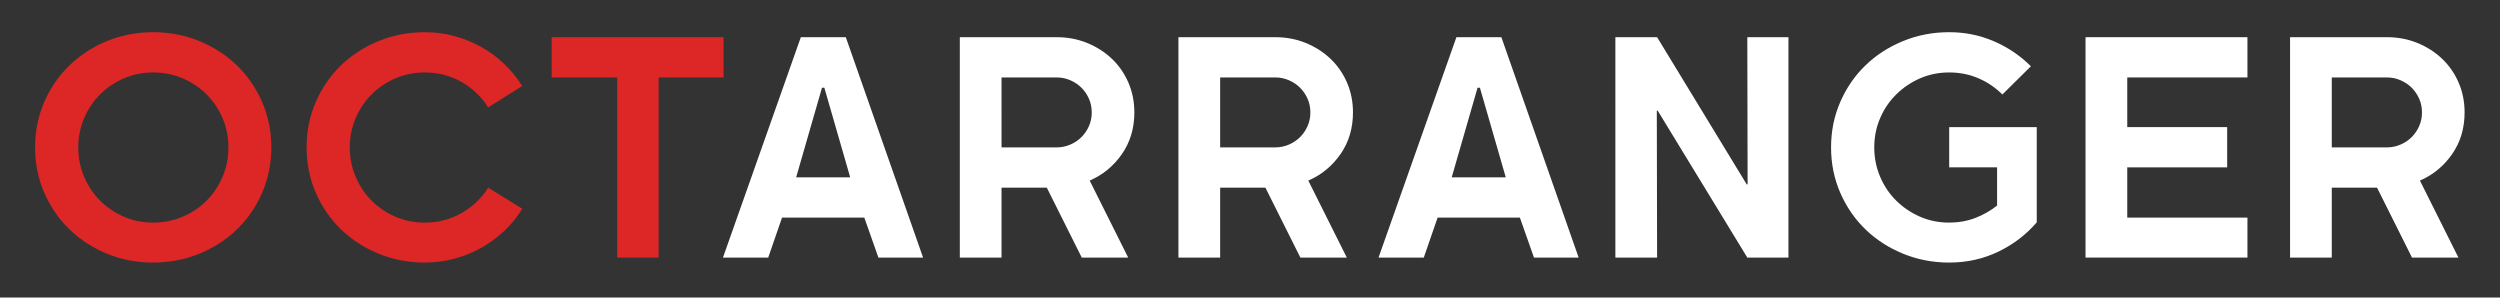 <?xml version="1.0" encoding="utf-8"?>
<!-- Generator: Adobe Illustrator 16.0.4, SVG Export Plug-In . SVG Version: 6.00 Build 0)  -->
<!DOCTYPE svg PUBLIC "-//W3C//DTD SVG 1.1//EN" "http://www.w3.org/Graphics/SVG/1.1/DTD/svg11.dtd">
<svg version="1.1" id="Layer_1" xmlns="http://www.w3.org/2000/svg" xmlns:xlink="http://www.w3.org/1999/xlink" x="0px" y="0px"
	 width="5445.002px" height="648px" viewBox="0 0 5445.002 648" enable-background="new 0 0 5445.002 648"
	 xml:space="preserve">
<rect x="0" y="0" width="5445.002" height="648" fill="#333333" stroke="none"/>
<g>
	<path fill="#DD2626" d="M590.961,321c0,35.42-6.721,68.48-20.16,99.2
		s-31.791,57.28-55.041,79.68c-23.26,22.4-50.559,40-81.92,52.8
		c-31.359,12.801-64.75,19.2-100.159,19.2c-35.841,0-69.341-6.399-100.479-19.2
		c-31.15-12.8-58.351-30.399-81.601-52.8
		C128.34,477.48,110,450.92,96.561,420.2S76.4,356.42,76.4,321
		c0-35.41,6.721-68.48,20.16-99.2C110,191.08,128.34,164.52,151.601,142.12
		c23.25-22.4,50.45-40,81.601-52.8c31.139-12.8,64.639-19.2,100.479-19.2
		c35.409,0,68.8,6.4,100.159,19.2c31.361,12.8,58.66,30.4,81.92,52.8
		c23.25,22.4,41.602,48.96,55.041,79.68C584.24,252.52,590.961,285.59,590.961,321z
		 M497.52,321c0-22.61-4.27-43.84-12.799-63.68
		c-8.541-19.84-20.16-37.12-34.881-51.84
		c-14.719-14.72-32.109-26.34-52.159-34.88c-20.06-8.53-41.39-12.8-64-12.8
		c-22.62,0-43.841,4.27-63.681,12.8c-19.84,8.54-37.119,20.16-51.84,34.88
		c-14.72,14.72-26.35,32-34.88,51.84C174.74,277.16,170.48,298.39,170.48,321
		c0,22.62,4.26,43.95,12.8,64c8.53,20.06,20.16,37.44,34.88,52.16
		c14.721,14.72,32,26.35,51.84,34.88c19.84,8.54,41.061,12.8,63.681,12.8
		c22.61,0,43.94-4.26,64-12.8c20.05-8.53,37.44-20.16,52.159-34.88
		C464.561,422.44,476.18,405.06,484.721,385C493.25,364.95,497.52,343.62,497.52,321z"
		/>
	<path fill="#DD2626" d="M1063.275,233.96c-14.51-23.04-33.82-41.49-57.92-55.36
		c-24.109-13.86-50.879-20.8-80.32-20.8c-22.619,0-43.84,4.27-63.68,12.8
		c-19.84,8.54-37.119,20.16-51.84,34.88c-14.719,14.72-26.35,32-34.879,51.84
		C766.096,277.16,761.836,298.39,761.836,321c0,22.62,4.26,43.95,12.801,64
		c8.529,20.06,20.16,37.44,34.879,52.16c14.721,14.72,32,26.35,51.84,34.88
		c19.84,8.54,41.061,12.8,63.68,12.8c29.441,0,56.211-6.93,80.32-20.8
		c24.1-13.86,43.41-32.32,57.92-55.36l74.24,46.08
		c-11.1,17.92-24.219,34.03-39.359,48.32
		c-15.15,14.3-31.9,26.56-50.24,36.8
		c-18.35,10.24-37.869,18.14-58.561,23.68
		c-20.699,5.54-42.139,8.32-64.32,8.32c-35.42,0-68.799-6.399-100.16-19.2
		c-31.359-12.8-58.67-30.399-81.92-52.8
		c-23.26-22.399-41.6-48.96-55.039-79.68S667.756,356.42,667.756,321
		c0-35.41,6.721-68.48,20.16-99.2c13.439-30.72,31.779-57.28,55.039-79.68
		c23.25-22.4,50.561-40,81.92-52.8c31.361-12.8,64.74-19.2,100.16-19.2
		c22.182,0,43.621,2.78,64.32,8.32c20.691,5.55,40.211,13.44,58.561,23.68
		c18.34,10.24,35.09,22.62,50.24,37.12c15.141,14.51,28.26,30.51,39.359,48
		L1063.275,233.96z"/>
	<path fill="#DD2626" d="M1434.467,168.68V561h-90.24V168.68h-142.721V81H1575.906v87.68
		H1434.467z"/>
	<path fill="#FFFFFF" d="M2010.471,561h-97.281l-30.719-87.04h-179.201L1673.189,561h-98.561
		l169.602-480h97.92L2010.471,561z M1851.75,386.28l-56.32-195.2h-5.119l-56.32,195.2
		H1851.75z"/>
	<path fill="#FFFFFF" d="M2470.629,244.84c0,34.56-9.07,64.86-27.199,90.881
		c-18.141,26.029-41.5,45.229-70.08,57.6L2457.189,561h-101.121l-76.16-152.32h-98.559
		V561H2090.469V81h211.199c23.461,0,45.441,4.16,65.92,12.48
		c20.48,8.32,38.4,19.74,53.762,34.24
		c15.359,14.51,27.41,31.79,36.16,51.84
		C2466.248,199.62,2470.629,221.38,2470.629,244.84z M2377.828,244.84
		c0-10.66-2.029-20.58-6.08-29.76c-4.059-9.17-9.5-17.17-16.318-24
		c-6.83-6.82-14.941-12.26-24.32-16.32
		c-9.391-4.05-19.201-6.08-29.441-6.08h-120.318V321h120.318
		c10.24,0,20.051-2.02,29.441-6.08c9.379-4.05,17.49-9.49,24.32-16.32
		c6.818-6.82,12.26-14.82,16.318-24
		C2375.799,265.43,2377.828,255.51,2377.828,244.84z"/>
	<path fill="#FFFFFF" d="M2946.779,244.84c0,34.56-9.07,64.86-27.199,90.881
		c-18.141,26.029-41.5,45.229-70.08,57.6L2933.34,561H2832.219l-76.16-152.32H2657.5V561
		h-90.881V81h211.199c23.461,0,45.441,4.16,65.92,12.48
		c20.48,8.32,38.4,19.74,53.762,34.24
		c15.359,14.51,27.41,31.79,36.16,51.84
		C2942.398,199.62,2946.779,221.38,2946.779,244.84z M2853.979,244.84
		c0-10.66-2.029-20.58-6.08-29.76c-4.059-9.17-9.5-17.17-16.318-24
		c-6.83-6.82-14.941-12.26-24.32-16.32
		c-9.391-4.05-19.201-6.08-29.441-6.08H2657.5V321h120.318
		c10.24,0,20.051-2.02,29.441-6.08c9.379-4.05,17.49-9.49,24.32-16.32
		c6.818-6.82,12.26-14.82,16.318-24
		C2851.949,265.43,2853.979,255.51,2853.979,244.84z"/>
	<path fill="#FFFFFF" d="M3438.297,561h-97.281l-30.719-87.04h-179.201L3101.016,561h-98.561
		l169.602-480h97.92L3438.297,561z M3279.576,386.28l-56.32-195.2h-5.119
		l-56.32,195.2H3279.576z"/>
	<path fill="#FFFFFF" d="M3895.256,561h-89.602l-195.199-320h-1.92l0.641,320h-90.881V81h90.881
		L3804.375,401.64h1.92L3805.654,81h89.602V561z"/>
	<path fill="#FFFFFF" d="M4436.055,484.2c-23.039,26.88-50.99,48.22-83.84,64
		c-32.859,15.78-68.48,23.68-106.881,23.68c-35.42,0-68.799-6.399-100.16-19.2
		c-31.359-12.8-58.67-30.399-81.92-52.8
		c-23.26-22.399-41.6-48.96-55.039-79.68S3988.055,356.42,3988.055,321
		c0-35.41,6.721-68.48,20.16-99.2c13.439-30.72,31.779-57.28,55.039-79.68
		c23.25-22.4,50.561-40,81.92-52.8c31.361-12.8,64.74-19.2,100.16-19.2
		c34.561,0,67.09,6.62,97.602,19.84c30.5,13.23,57.279,31.36,80.318,54.4
		l-62.08,61.44c-14.939-14.93-32.219-26.66-51.84-35.2
		c-19.629-8.53-40.959-12.8-64-12.8c-22.619,0-43.738,4.27-63.359,12.8
		c-19.629,8.54-36.91,20.16-51.84,34.88c-14.939,14.72-26.67,32-35.199,51.84
		c-8.541,19.84-12.801,41.07-12.801,63.68c0,22.62,4.26,43.95,12.801,64
		c8.529,20.06,20.26,37.44,35.199,52.16
		c14.93,14.72,32.211,26.35,51.84,34.88
		c19.621,8.54,40.74,12.8,63.359,12.8c20.051,0,38.82-3.3,56.32-9.92
		c17.49-6.61,33.49-15.68,48-27.2v-83.2h-104.32v-87.68h190.721V484.2z"/>
	<path fill="#FFFFFF" d="M4894.926,473.96V561h-352.641V81h352.641v87.68h-261.76v108.16h217.6
		v87.68h-217.6v109.44H4894.926z"/>
	<path fill="#FFFFFF" d="M5367.883,244.84c0,34.56-9.07,64.86-27.199,90.881
		c-18.141,26.029-41.5,45.229-70.08,57.6L5354.443,561h-101.121l-76.16-152.32h-98.559
		V561h-90.881V81h211.199c23.461,0,45.441,4.16,65.92,12.48
		c20.48,8.32,38.4,19.74,53.762,34.24
		c15.359,14.51,27.41,31.79,36.16,51.84
		C5363.502,199.62,5367.883,221.38,5367.883,244.84z M5275.082,244.84
		c0-10.66-2.029-20.58-6.08-29.76c-4.059-9.17-9.5-17.17-16.318-24
		c-6.83-6.82-14.941-12.26-24.32-16.32
		c-9.391-4.05-19.201-6.08-29.441-6.08h-120.318V321h120.318
		c10.24,0,20.051-2.02,29.441-6.08c9.379-4.05,17.49-9.49,24.32-16.32
		c6.818-6.82,12.26-14.82,16.318-24
		C5273.053,265.43,5275.082,255.51,5275.082,244.84z"/>
</g>
</svg>
